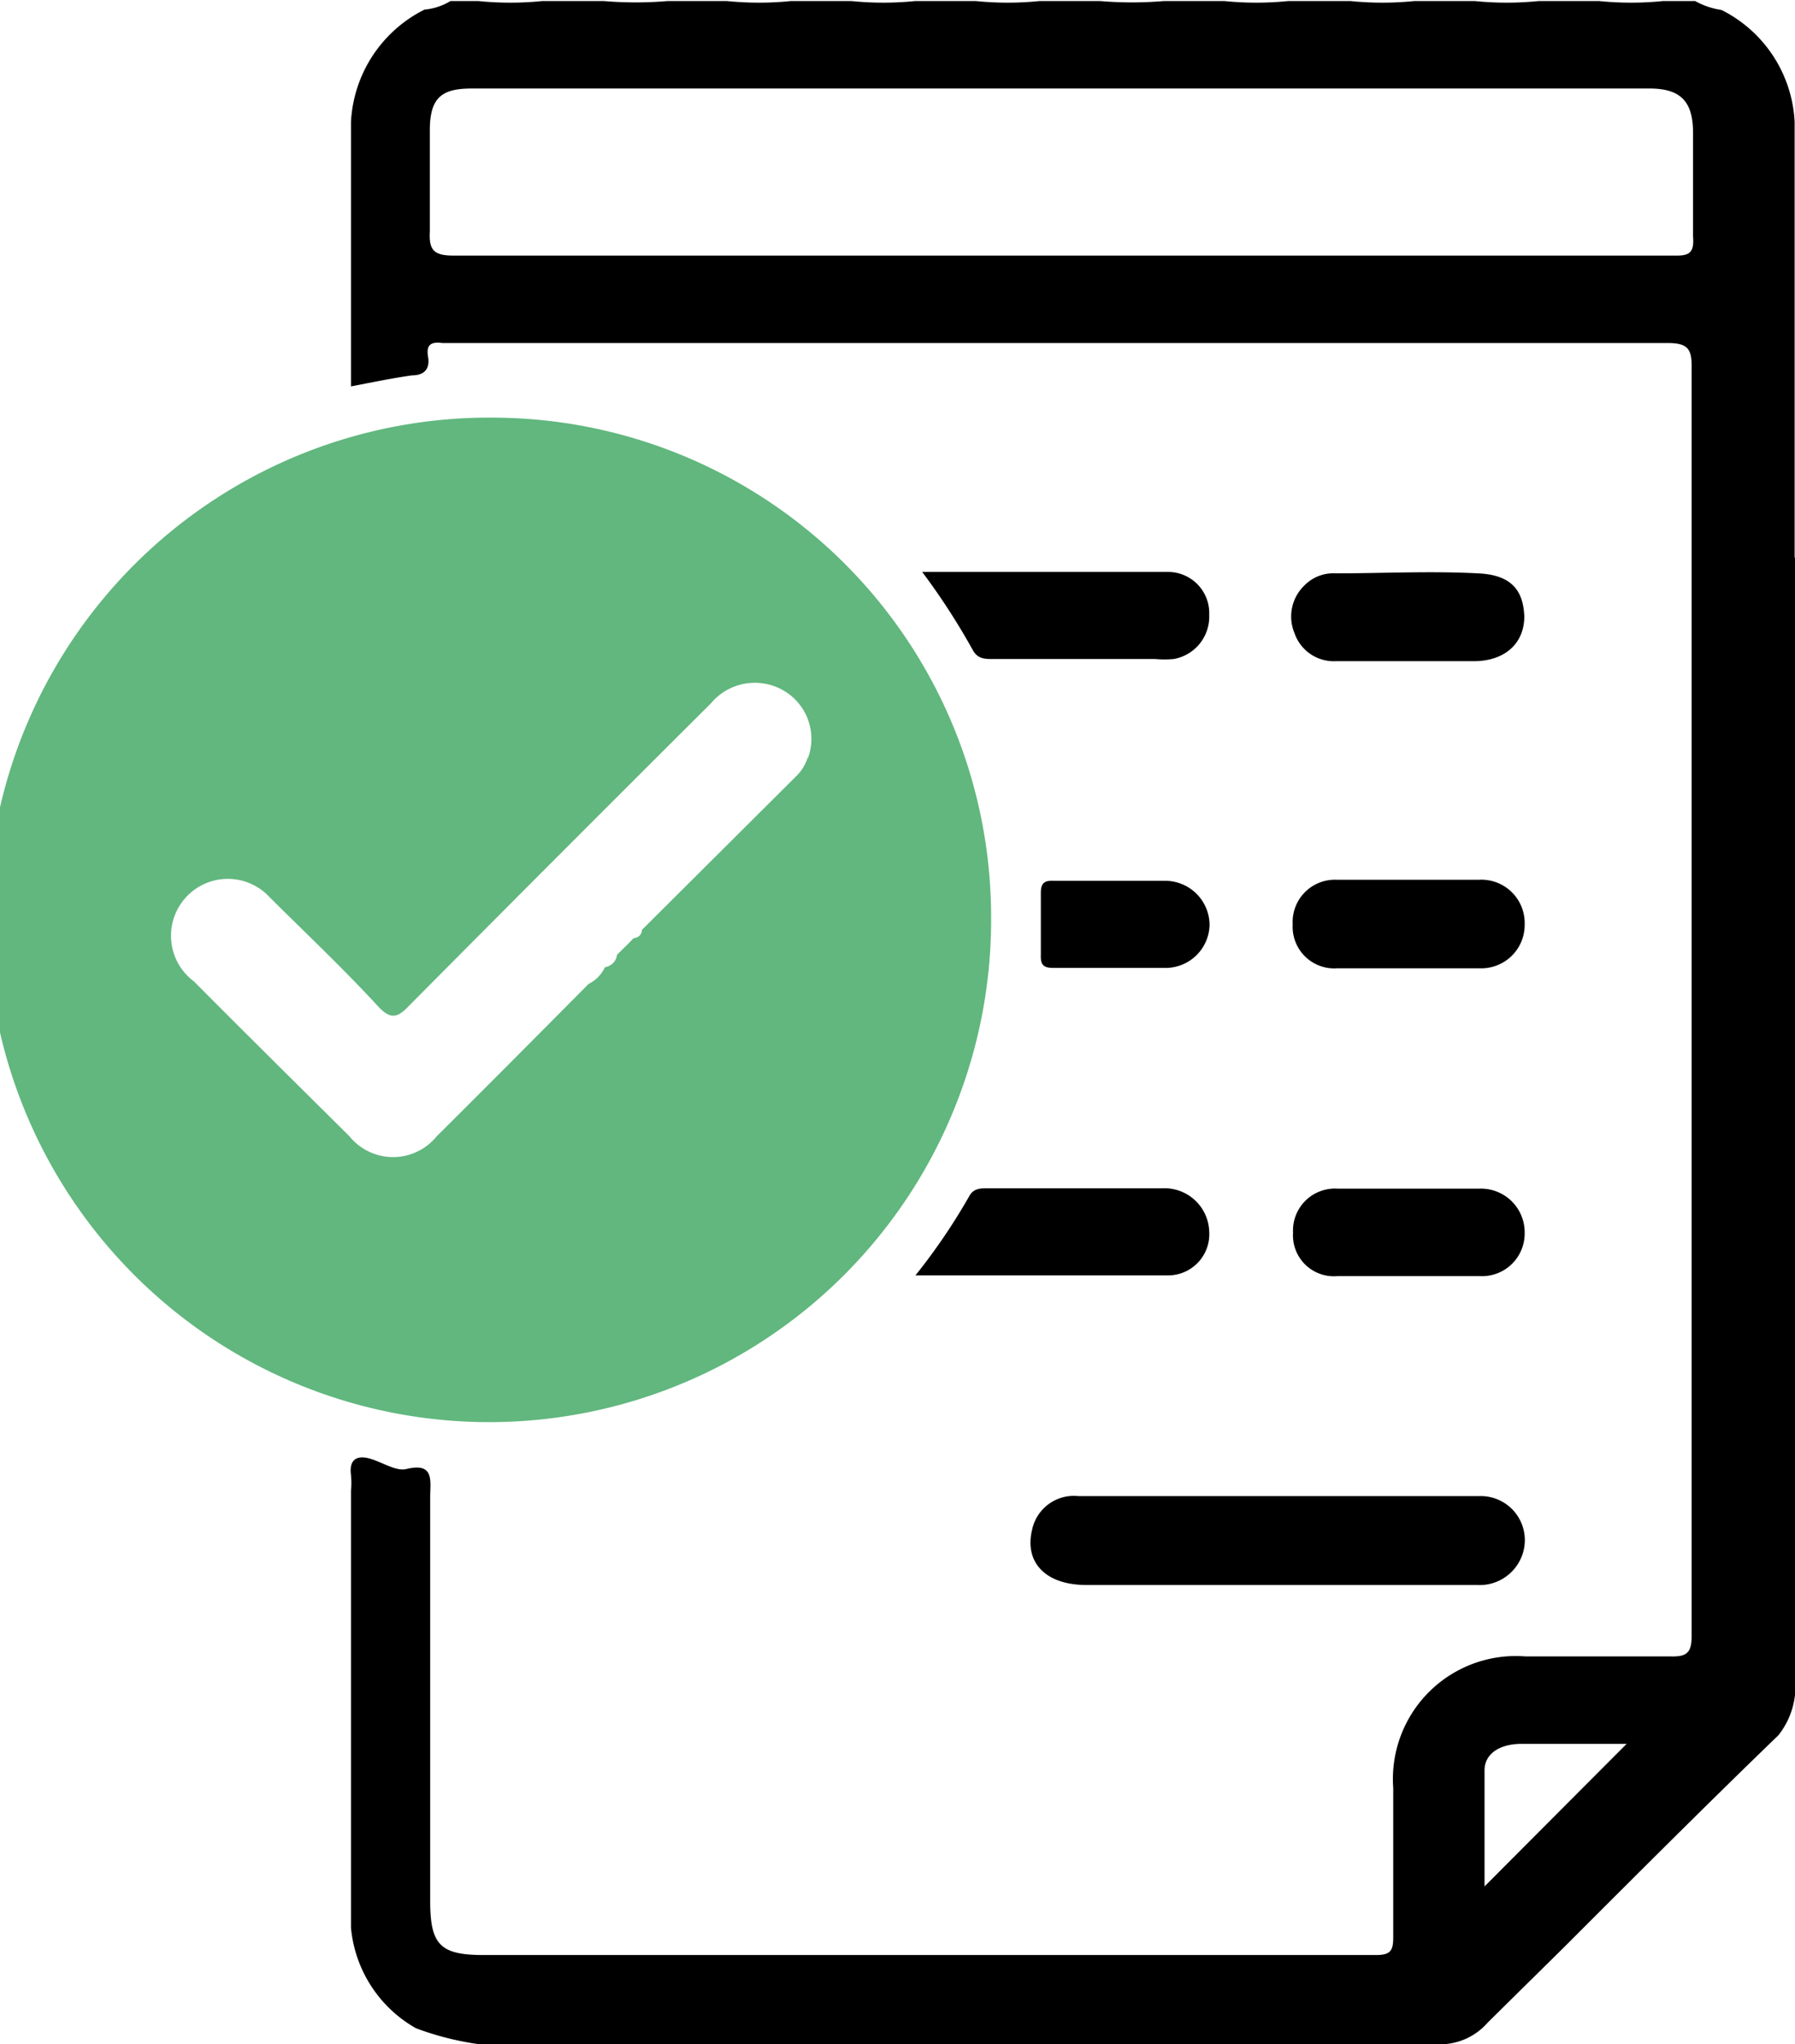 <svg id="Layer_1" data-name="Layer 1" xmlns="http://www.w3.org/2000/svg" viewBox="0 0 50.53 57.51"><defs><style>.cls-1{fill:#61b77e;}</style></defs><title>AR_invoice</title><path d="M125.26,86.94V74.68a3.73,3.73,0,0,0-2.06-3.15,2.16,2.16,0,0,1-.74-.25l-.91,0a8.92,8.92,0,0,1-1.79,0h-1.71a8.92,8.92,0,0,1-1.79,0h-1.71a8.92,8.92,0,0,1-1.79,0H111a8.92,8.92,0,0,1-1.79,0h-1.71a10.7,10.7,0,0,1-1.79,0H104a8.92,8.92,0,0,1-1.79,0h-1.71a8.92,8.92,0,0,1-1.79,0H97a8.92,8.92,0,0,1-1.79,0H93.53a10.71,10.71,0,0,1-1.79,0H90a8.92,8.92,0,0,1-1.79,0l-.79,0a1.7,1.7,0,0,1-.73.24,3.75,3.75,0,0,0-2.07,3.16v1.76c0,.58,0,1.16,0,1.74v3.5c0,.15,0,.29,0,.44.58-.11,1.15-.23,1.72-.31.33,0,.51-.17.45-.52s.09-.43.4-.39h.29q17.1,0,34.2,0c.58,0,.69.17.68.71q0,17.84,0,35.66c0,.46-.12.59-.58.58-1.36,0-2.73,0-4.09,0a3.46,3.46,0,0,0-3.73,3.7c0,1.4,0,2.8,0,4.2,0,.37-.07.5-.48.5H88.35c-1.22,0-1.5-.29-1.5-1.52V113.38c0-.47.13-1-.68-.8-.29.06-.64-.18-1-.29s-.61,0-.55.45a2.36,2.36,0,0,1,0,.46v3.5c0,.59,0,1.18,0,1.76s0,1.17,0,1.74V122c0,.58,0,1.16,0,1.74s0,1.16,0,1.74a3.63,3.63,0,0,0,1.83,2.83,8.3,8.3,0,0,0,1.78.45h24.52c.81,0,1.63,0,2.44,0a1.78,1.78,0,0,0,1.43-.61L118.8,126c2-2,4-4,6-5.93a2.21,2.21,0,0,0,.47-1.62V86.94Zm-8.73,37.38c0-1.07,0-2.17,0-3.26,0-.49.45-.74,1-.75h3Zm5.33-45.88H104.59c-5.69,0-11.39,0-17.09,0-.54,0-.69-.15-.66-.68,0-1,0-1.9,0-2.85s.37-1.17,1.19-1.17h33.14c.88,0,1.23.36,1.23,1.25s0,1.94,0,2.91C122.44,78.38,122.28,78.45,121.86,78.44Z" transform="translate(-74.74 -71.25)"/><path class="cls-1" d="M88.73,83a14.13,14.13,0,1,0,13.91,14A14.05,14.05,0,0,0,88.73,83Zm8.75,9.55a1.26,1.26,0,0,1-.33.54l-4.34,4.32a.23.23,0,0,1-.23.23c-.15.16-.31.31-.47.47a.4.4,0,0,1-.34.35h0a1,1,0,0,1-.46.47c-1.42,1.43-2.85,2.87-4.28,4.29a1.58,1.58,0,0,1-2.45,0c-1.46-1.45-2.93-2.9-4.38-4.36a1.6,1.6,0,1,1,2.12-2.38c1,1,2.07,2,3.08,3.1.32.33.51.32.82,0q4.26-4.29,8.53-8.54a1.61,1.61,0,0,1,2.07-.35A1.57,1.57,0,0,1,97.48,92.59Z" transform="translate(-74.74 -71.25)"/><path d="M117.52,115.16a1.27,1.27,0,0,1-1.2.68h-11c-1.15,0-1.76-.64-1.52-1.58a1.2,1.2,0,0,1,1.3-.92h5.6c1.89,0,3.78,0,5.67,0A1.24,1.24,0,0,1,117.52,115.16Z" transform="translate(-74.74 -71.25)"/><path d="M108.78,105.89a1.16,1.16,0,0,1-1.14,1.24c-2.33,0-4.66,0-7.13,0a17.14,17.14,0,0,0,1.51-2.22c.11-.21.28-.23.49-.23,1.65,0,3.3,0,4.95,0A1.26,1.26,0,0,1,108.78,105.89Z" transform="translate(-74.74 -71.25)"/><path d="M108.78,88.55a1.21,1.21,0,0,1-1,1.24,2.87,2.87,0,0,1-.52,0H102.7c-.24,0-.44,0-.58-.26a19.26,19.26,0,0,0-1.42-2.19c2.37,0,4.64,0,6.91,0A1.16,1.16,0,0,1,108.78,88.55Z" transform="translate(-74.74 -71.25)"/><path d="M117.65,88.59c0,.74-.52,1.24-1.37,1.26-.64,0-1.28,0-1.92,0s-1.32,0-2,0a1.17,1.17,0,0,1-1.18-.79,1.21,1.21,0,0,1,.28-1.34,1.14,1.14,0,0,1,.88-.34c1.33,0,2.65-.07,4,0C117.3,87.42,117.62,87.87,117.65,88.59Z" transform="translate(-74.74 -71.25)"/><path d="M117.66,105.93a1.2,1.2,0,0,1-1.27,1.22h-4a1.15,1.15,0,0,1-1.25-1.22,1.18,1.18,0,0,1,1.25-1.24q2,0,4,0A1.23,1.23,0,0,1,117.66,105.93Z" transform="translate(-74.74 -71.25)"/><path d="M117.66,97.26a1.22,1.22,0,0,1-1.27,1.23c-1.34,0-2.68,0-4,0a1.17,1.17,0,0,1-1.26-1.23A1.19,1.19,0,0,1,112.37,96c.35,0,.7,0,1,0h1c.66,0,1.32,0,2,0A1.22,1.22,0,0,1,117.66,97.26Z" transform="translate(-74.74 -71.25)"/><path d="M108.79,97.28a1.24,1.24,0,0,1-1.26,1.2c-1,0-2.09,0-3.14,0-.29,0-.36-.1-.35-.37,0-.58,0-1.17,0-1.74,0-.32.14-.35.39-.34H106c.5,0,1,0,1.51,0A1.25,1.25,0,0,1,108.79,97.28Z" transform="translate(-74.74 -71.25)"/></svg>
